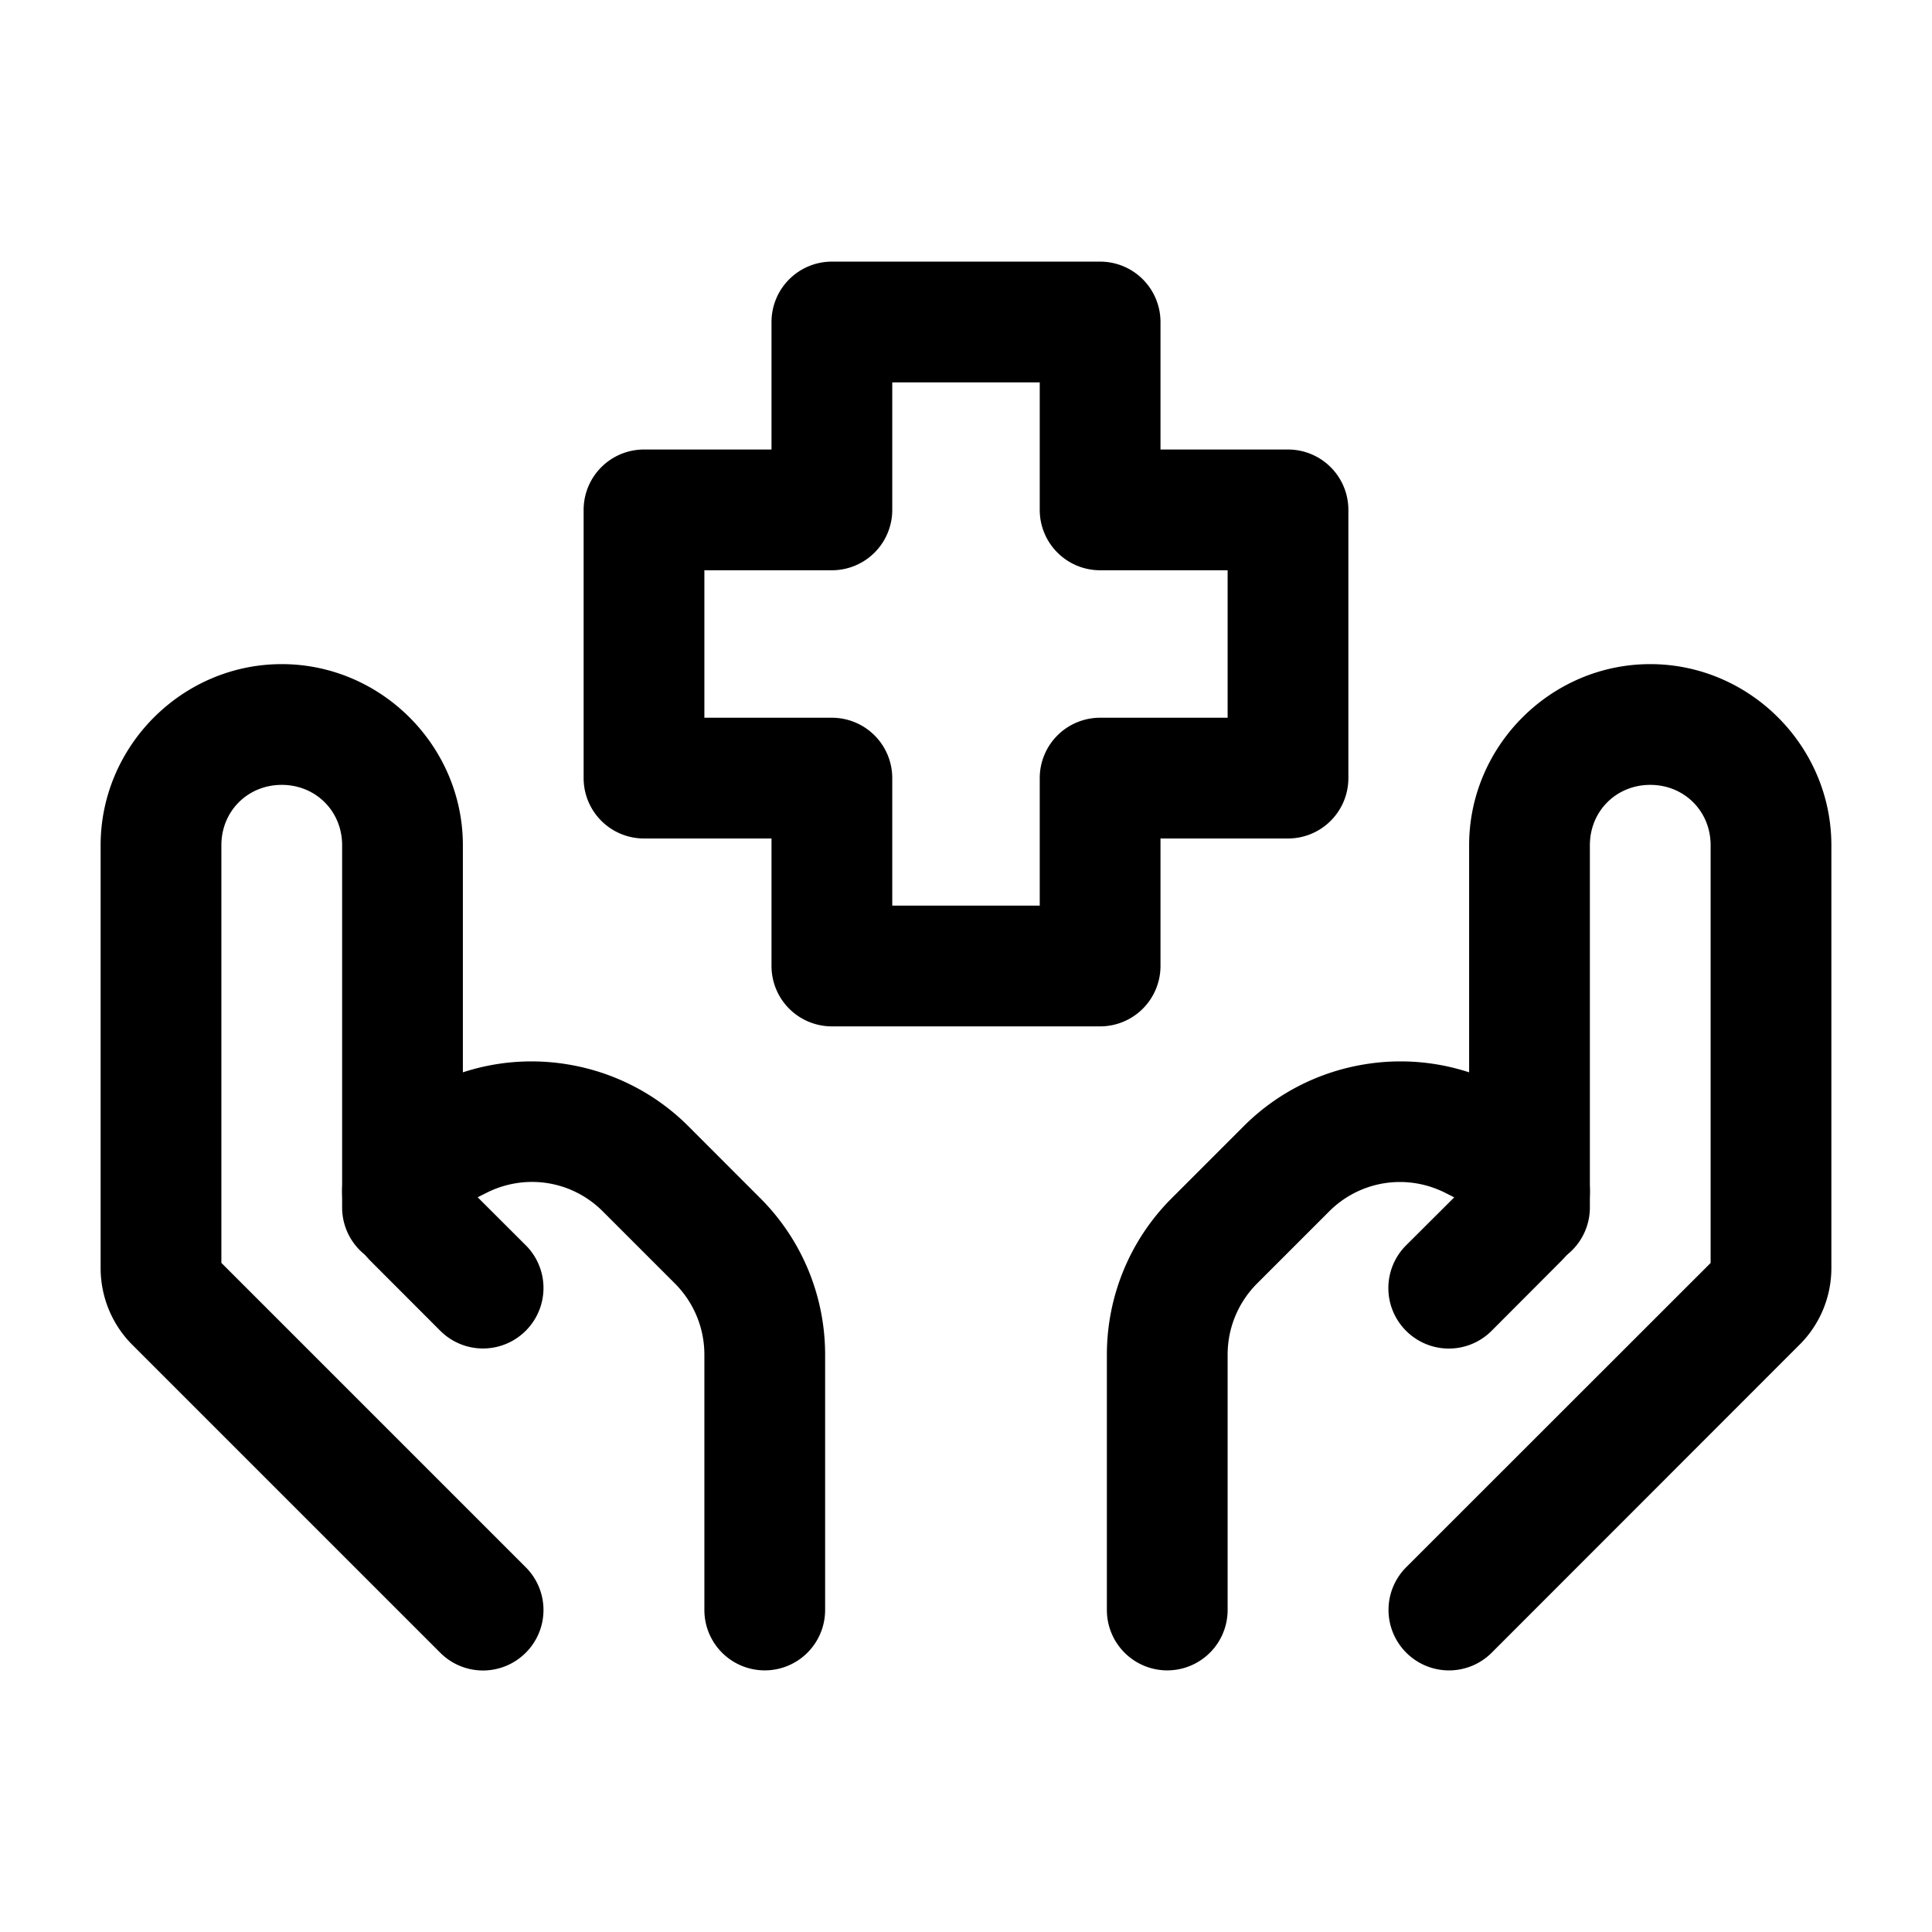 <?xml version="1.0" encoding="UTF-8" standalone="no"?>
<svg
   width="24"
   height="24"
   stroke-width="1.5"
   viewBox="0 0 24 24"
   fill="none"
   version="1.1"
   id="svg12"
   sodipodi:docname="healthcare.svg"
   inkscape:version="1.2.1 (9c6d41e410, 2022-07-14)"
   xmlns:inkscape="http://www.inkscape.org/namespaces/inkscape"
   xmlns:sodipodi="http://sodipodi.sourceforge.net/DTD/sodipodi-0.dtd"
   xmlns="http://www.w3.org/2000/svg"
   xmlns:svg="http://www.w3.org/2000/svg">
  <defs
     id="defs16" />
  <sodipodi:namedview
     id="namedview14"
     pagecolor="#ffffff"
     bordercolor="#666666"
     borderopacity="1.0"
     inkscape:showpageshadow="2"
     inkscape:pageopacity="0.0"
     inkscape:pagecheckerboard="0"
     inkscape:deskcolor="#d1d1d1"
     showgrid="false"
     inkscape:zoom="34.541667"
     inkscape:cx="10.364294"
     inkscape:cy="12.014475"
     inkscape:window-width="1920"
     inkscape:window-height="1009"
     inkscape:window-x="1912"
     inkscape:window-y="-8"
     inkscape:window-maximized="1"
     inkscape:current-layer="svg12" />
  <path
     style="color:#000000;fill:currentColor;stroke-linecap:round;stroke-linejoin:round;-inkscape-stroke:none"
     d="m 20.5,8.25 c -1.234,0 -2.25,1.016 -2.25,2.25 V 15 A 0.75,0.75 0 0 0 19,15.75 0.75,0.75 0 0 0 19.75,15 v -4.5 c 0,-0.423 0.327,-0.75 0.75,-0.75 0.423,0 0.75,0.327 0.75,0.75 v 5.189 l -3.781,3.779 a 0.75,0.75 0 0 0 0,1.062 0.75,0.75 0 0 0 1.062,0 l 3.824,-3.826 C 22.608,16.452 22.75,16.11 22.75,15.752 V 10.5 c 0,-1.234 -1.016,-2.25 -2.25,-2.25 z"
     id="path2" />
  <path
     style="color:#000000;fill:currentColor;stroke-linecap:round;stroke-linejoin:round;-inkscape-stroke:none"
     d="m 16.955,13.221 c -0.557,0.09 -1.086,0.35 -1.504,0.768 l -0.896,0.896 C 14.039,15.4 13.75,16.099 13.75,16.828 V 20 A 0.75,0.75 0 0 0 14.5,20.75 0.75,0.75 0 0 0 15.25,20 v -3.172 c 0,-0.332 0.131,-0.648 0.365,-0.883 l 0.896,-0.896 c 0.382,-0.382 0.958,-0.474 1.441,-0.232 l 0.113,0.057 -0.598,0.596 a 0.75,0.75 0 0 0 0,1.062 0.75,0.75 0 0 0 1.062,0 l 0.857,-0.859 C 19.62,15.441 19.75,15.126 19.75,14.799 c 0,-0.466 -0.265,-0.895 -0.682,-1.104 L 18.625,13.475 C 18.097,13.211 17.512,13.13 16.955,13.221 Z"
     id="path4" />
  <path
     style="color:#000000;fill:currentColor;stroke-linecap:round;stroke-linejoin:round;-inkscape-stroke:none"
     d="m 3.5,8.25 c -1.234,0 -2.25,1.016 -2.25,2.25 v 5.252 c 0,0.358 0.141,0.702 0.395,0.955 L 5.469,20.531 a 0.75,0.75 0 0 0 1.062,0 0.75,0.75 0 0 0 0,-1.062 L 2.75,15.688 V 10.5 c 0,-0.423 0.327,-0.75 0.75,-0.75 0.423,0 0.75,0.327 0.75,0.75 V 15 A 0.75,0.75 0 0 0 5,15.75 0.75,0.75 0 0 0 5.75,15 V 10.5 C 5.75,9.266 4.734,8.25 3.5,8.25 Z"
     id="path6" />
  <path
     style="color:#000000;fill:currentColor;stroke-linecap:round;stroke-linejoin:round;-inkscape-stroke:none"
     d="M 7.045,13.221 C 6.488,13.13 5.903,13.211 5.375,13.475 L 4.932,13.695 C 4.515,13.904 4.25,14.333 4.25,14.799 c 0,0.327 0.13,0.642 0.361,0.873 L 5.469,16.531 a 0.75,0.75 0 0 0 1.062,0 0.75,0.75 0 0 0 0,-1.062 L 5.934,14.873 6.047,14.816 c 0.484,-0.242 1.059,-0.15 1.441,0.232 l 0.896,0.896 C 8.619,16.18 8.75,16.496 8.75,16.828 V 20 A 0.75,0.75 0 0 0 9.5,20.75 0.75,0.75 0 0 0 10.25,20 V 16.828 C 10.25,16.099 9.961,15.4 9.445,14.885 L 8.549,13.988 C 8.131,13.571 7.602,13.311 7.045,13.221 Z"
     id="path8" />
  <path
     style="color:#000000;fill:currentColor;stroke-linecap:round;stroke-linejoin:round;-inkscape-stroke:none"
     d="M 10.334,3.25 A 0.75,0.75 0 0 0 9.584,4 V 5.584 H 8 a 0.75,0.75 0 0 0 -0.75,0.75 V 9.666 A 0.75,0.75 0 0 0 8,10.416 H 9.584 V 12 a 0.75,0.75 0 0 0 0.75,0.75 h 3.332 a 0.75,0.75 0 0 0 0.75,-0.75 V 10.416 H 16 A 0.75,0.75 0 0 0 16.75,9.666 V 6.334 a 0.75,0.75 0 0 0 -0.75,-0.75 H 14.416 V 4 a 0.75,0.75 0 0 0 -0.75,-0.75 z m 0.75,1.5 h 1.832 v 1.584 a 0.75,0.75 0 0 0 0.75,0.75 H 15.25 v 1.832 h -1.584 a 0.75,0.75 0 0 0 -0.75,0.75 V 11.25 H 11.084 V 9.666 a 0.75,0.75 0 0 0 -0.75,-0.75 H 8.75 V 7.084 h 1.584 a 0.75,0.75 0 0 0 0.75,-0.75 z"
     id="path10" />
</svg>
